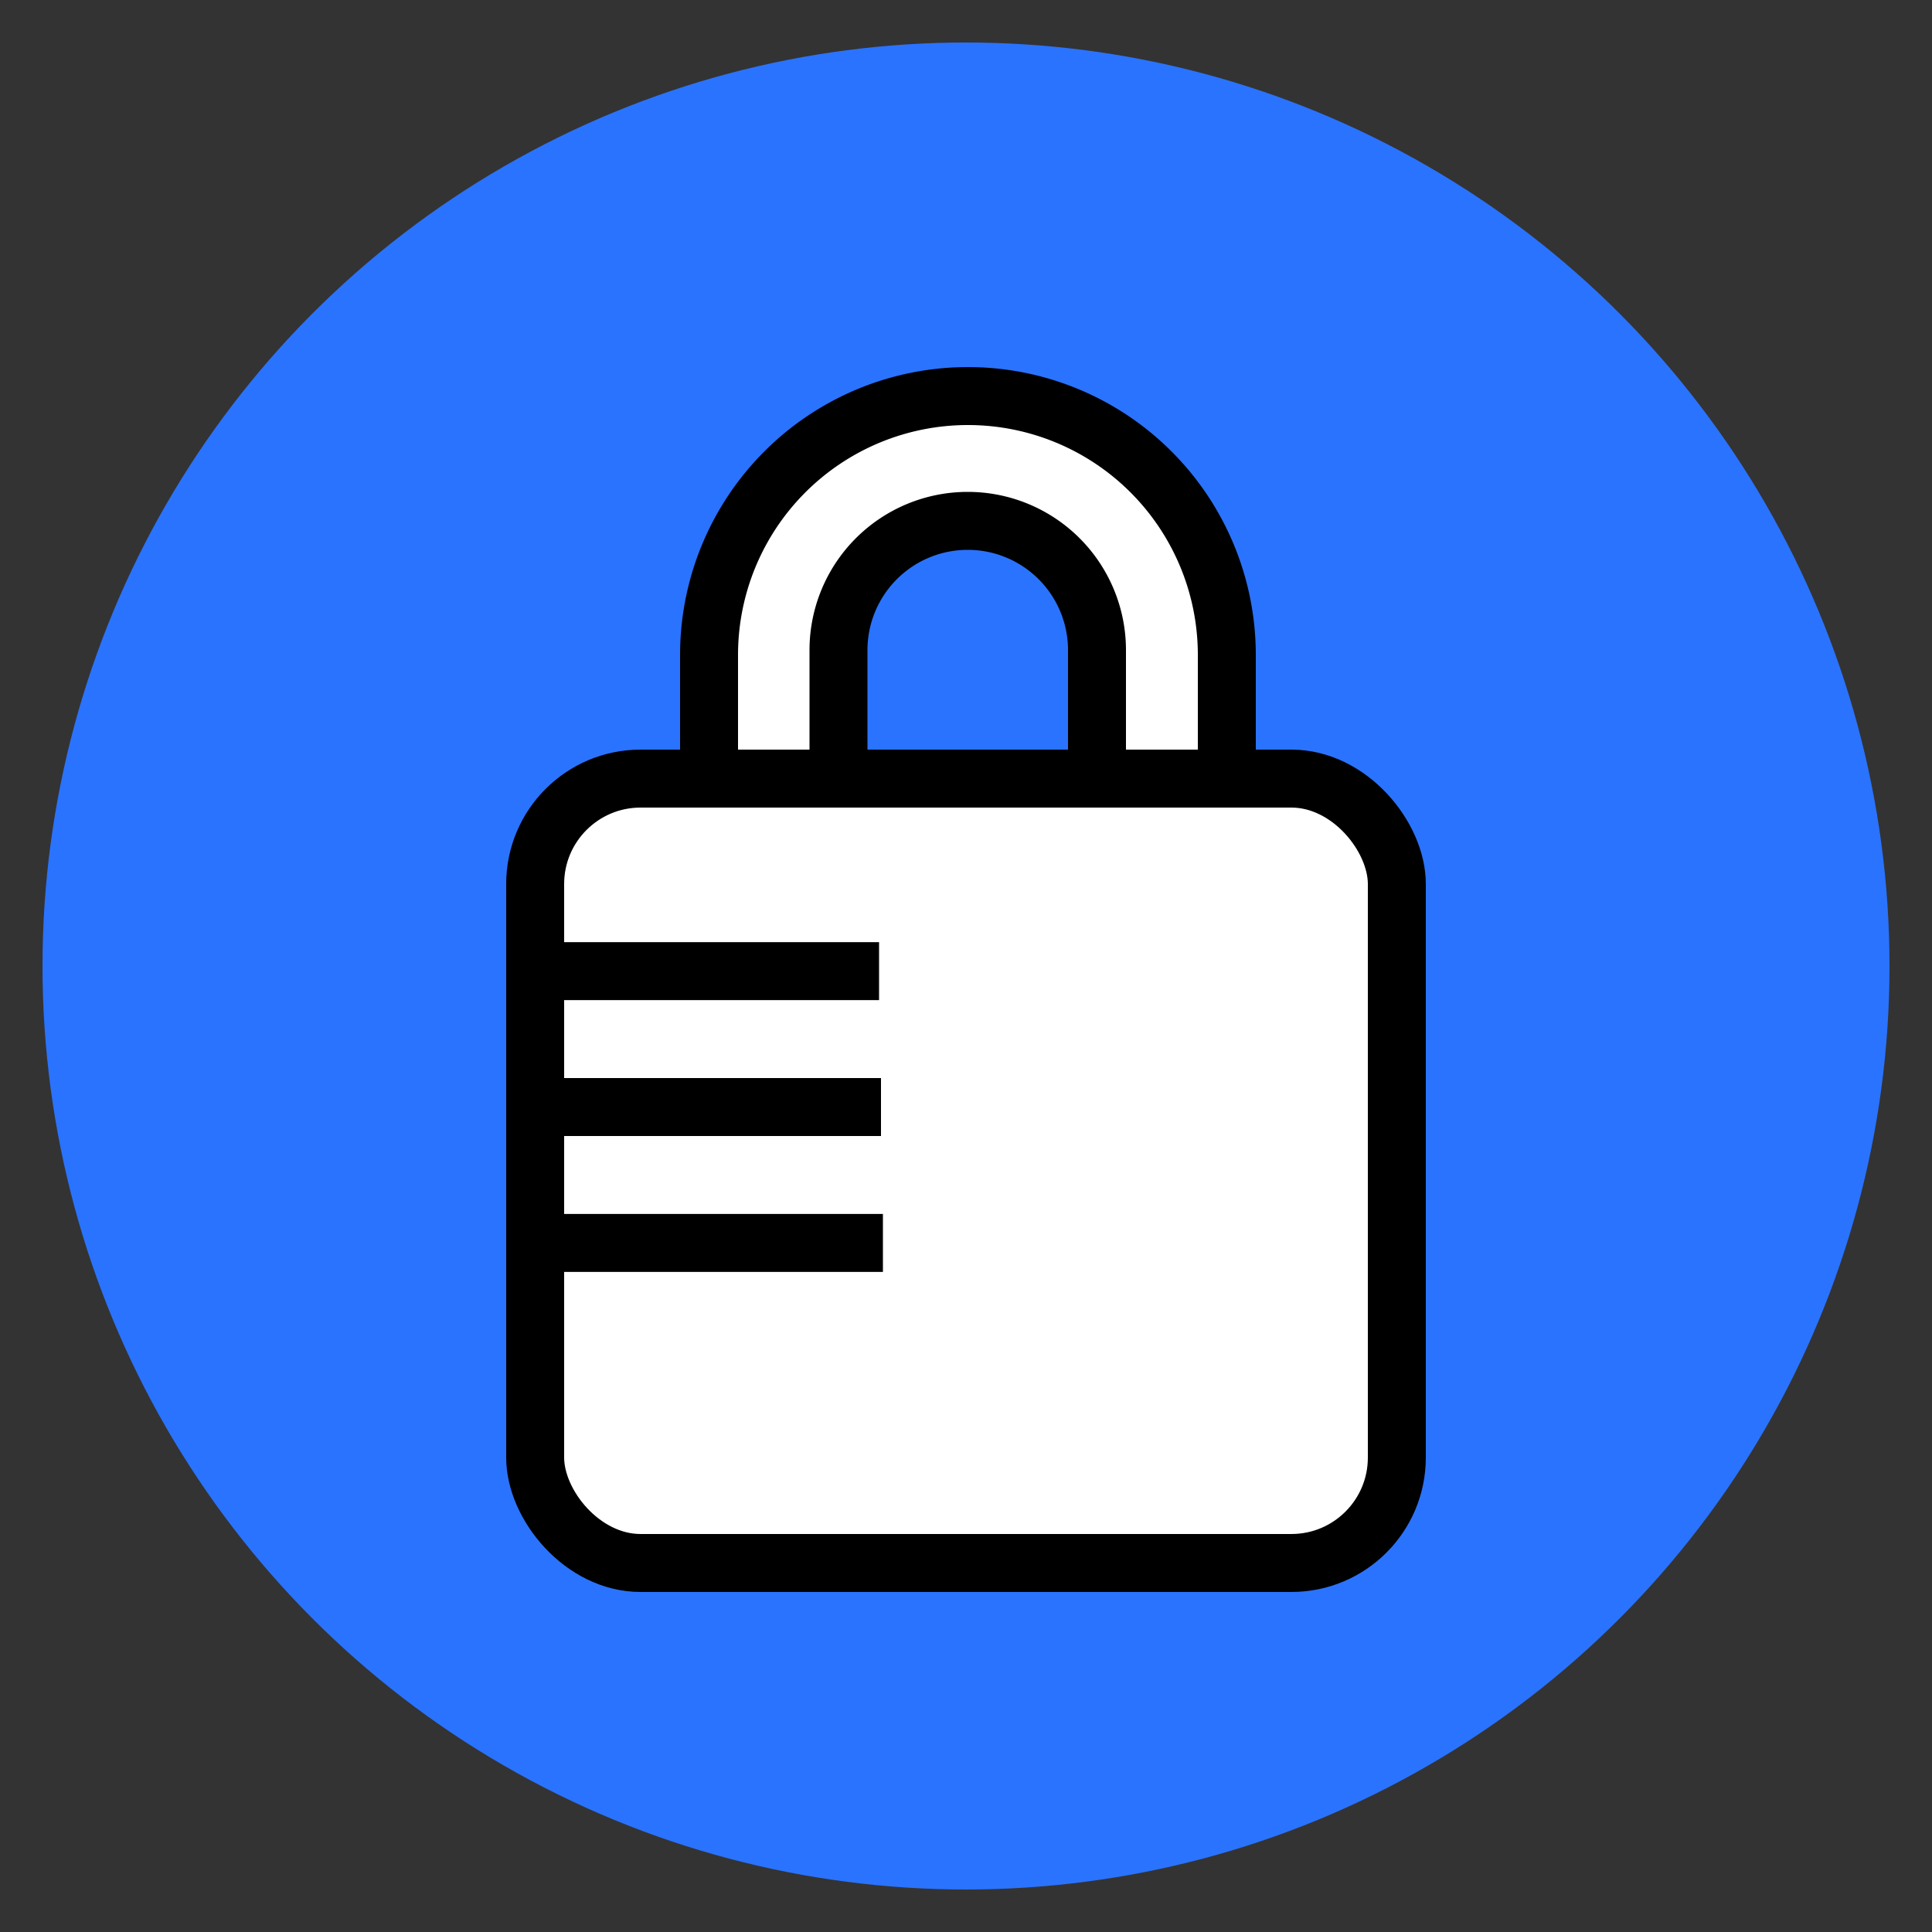 <?xml version="1.0" ?><svg data-name="Layer 1" id="Layer_1" viewBox="0 0 500 500" xmlns="http://www.w3.org/2000/svg"><rect x="0" y="0" width="500" height="500" fill="#333333" stroke="none"/><defs><style>.cls-1{fill:#2a73ff;}.cls-2{fill:#fff;}.cls-2,.cls-3{stroke:#000;stroke-miterlimit:10;stroke-width:15px;}.cls-3{fill:none;}</style></defs><title/><circle class="cls-1" cx="250" cy="250" r="239"/><rect class="cls-2" height="203" rx="27.28" ry="27.28" width="223" x="138.5" y="201.5"/><path class="cls-2" d="M250.5,102.5a67,67,0,0,0-67,67v32H217V168.25a33.45,33.45,0,0,1,66.9,0V201.5H317.5v-32A67,67,0,0,0,250.5,102.5Z"/><line class="cls-3" x1="138.5" x2="227.5" y1="251.33" y2="251.33"/><line class="cls-3" x1="139" x2="228" y1="286.5" y2="286.5"/><line class="cls-3" x1="139.5" x2="228.5" y1="321.67" y2="321.67"/></svg>